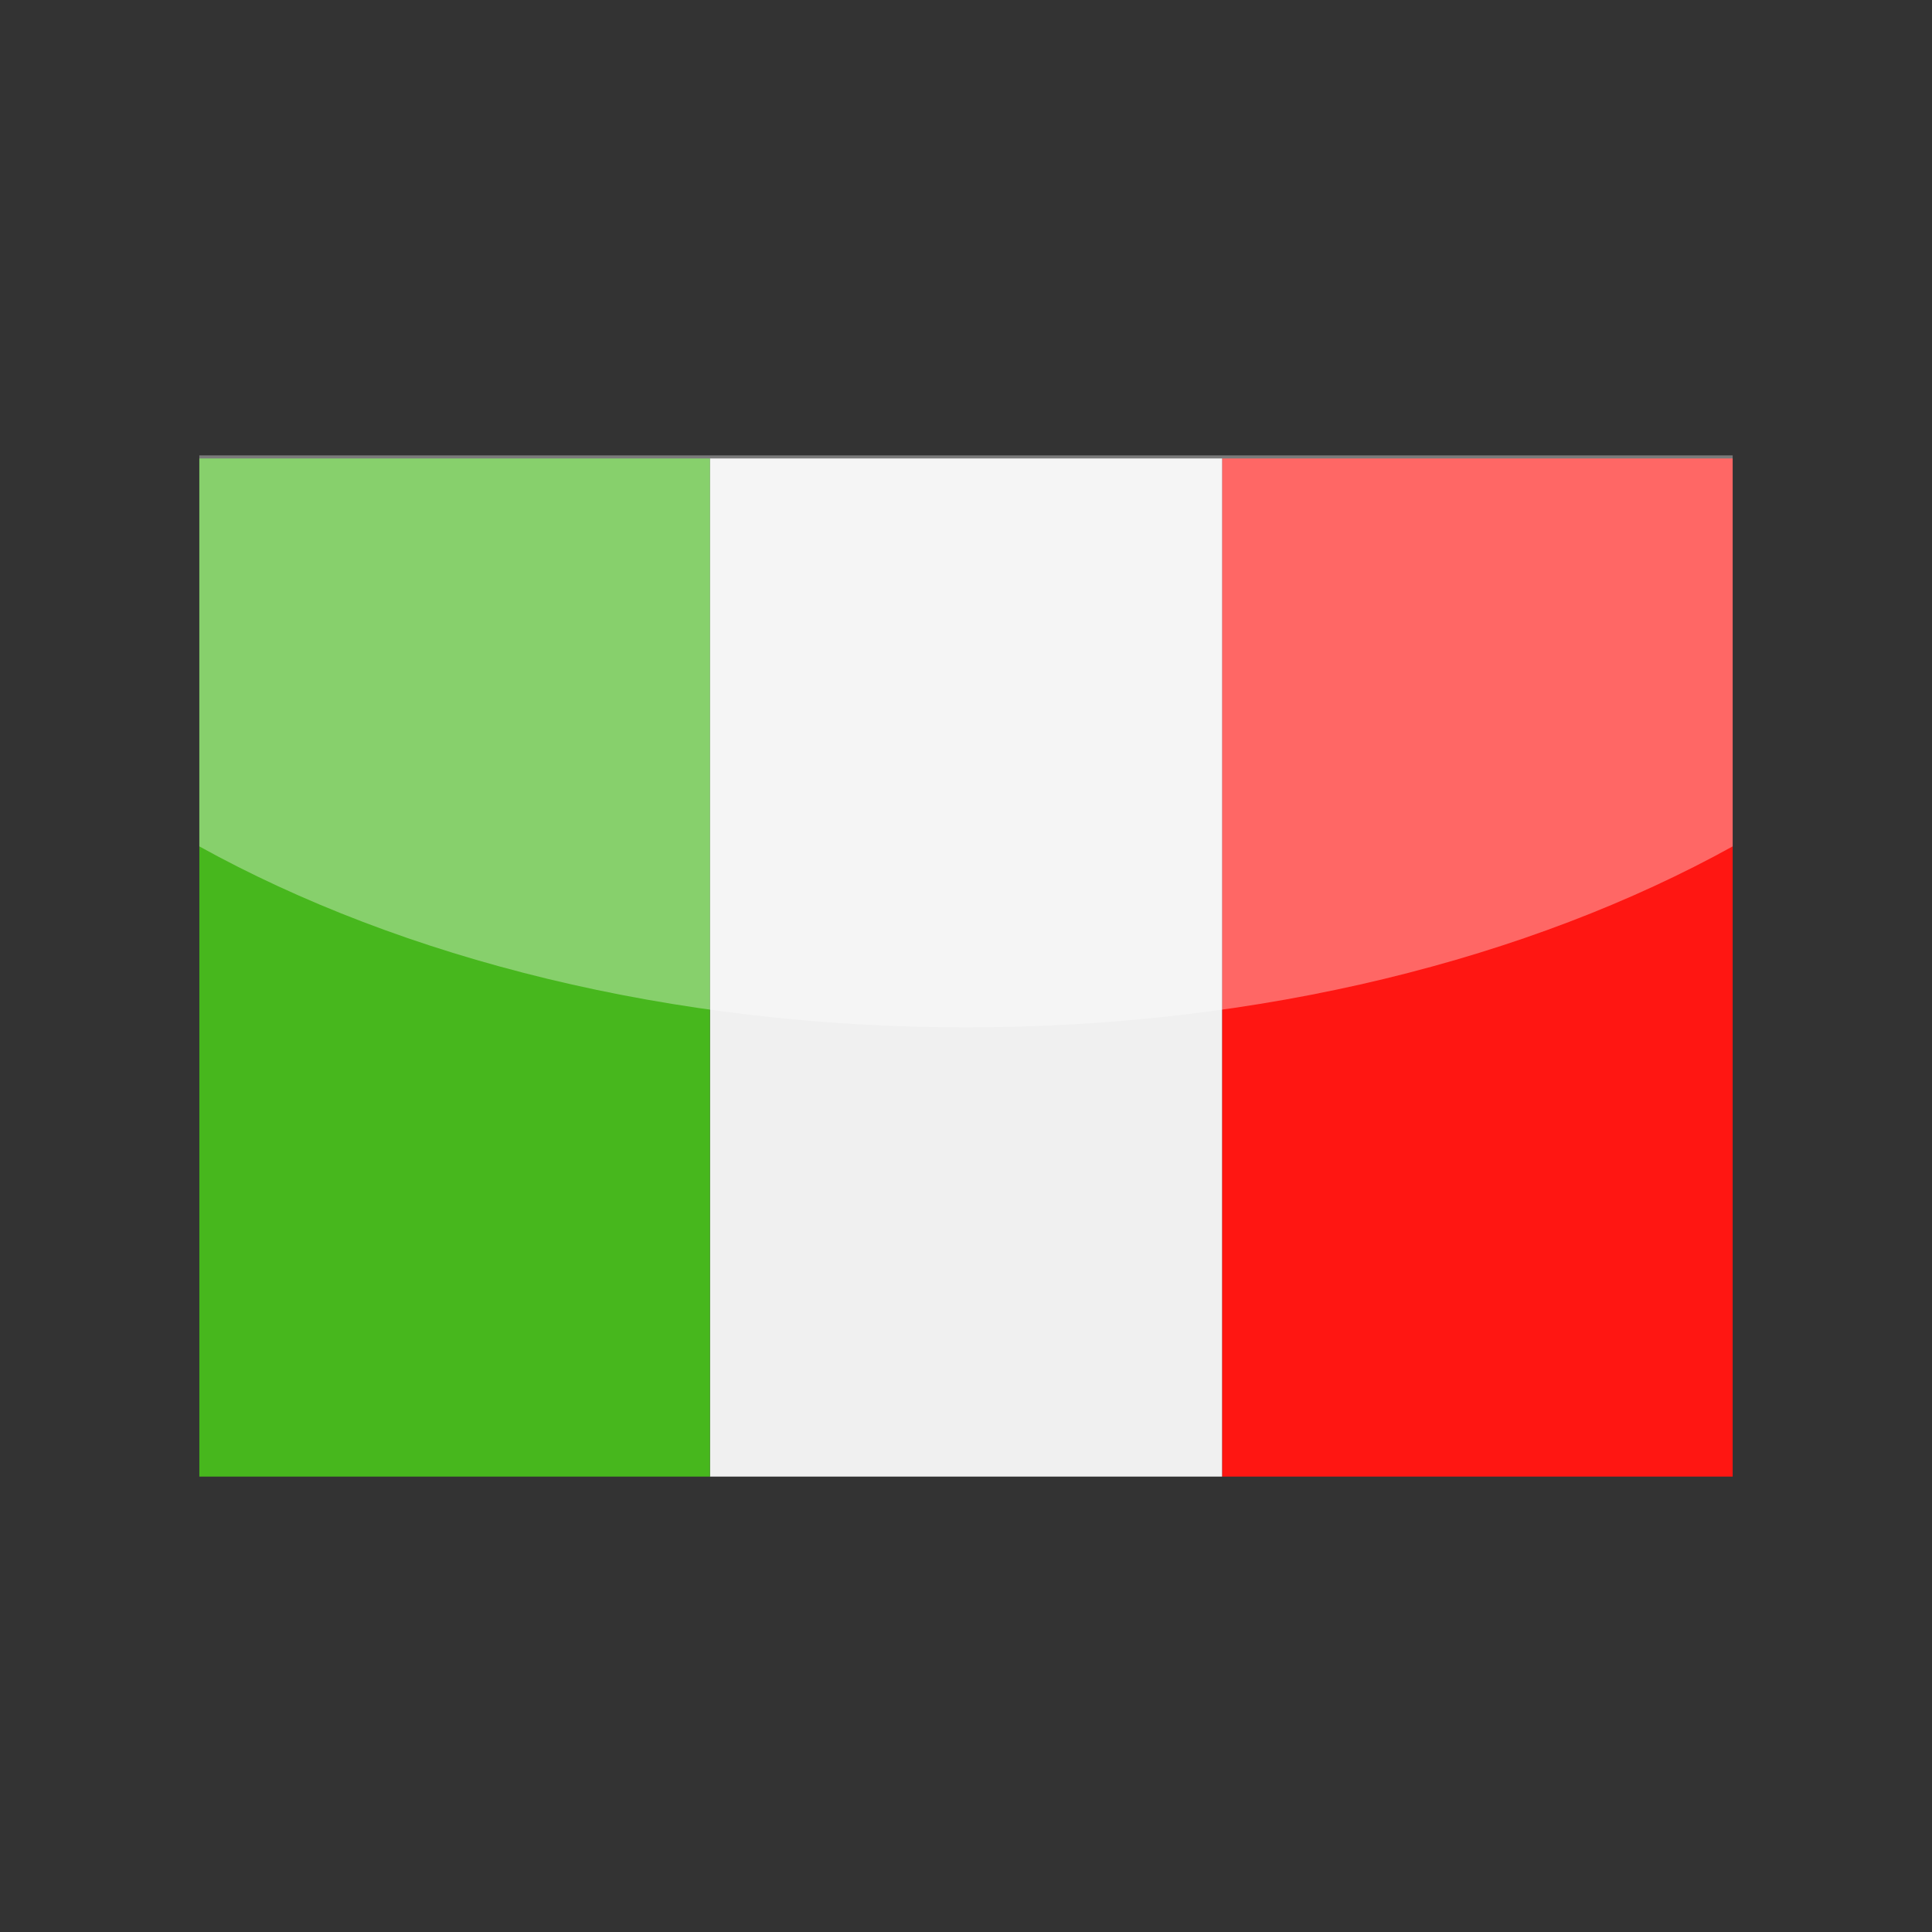 <?xml version="1.0" encoding="utf-8"?>
<!-- Generator: Adobe Illustrator 24.3.0, SVG Export Plug-In . SVG Version: 6.00 Build 0)  -->
<svg version="1.1" id="Layer_1" xmlns="http://www.w3.org/2000/svg" xmlns:xlink="http://www.w3.org/1999/xlink" x="0px" y="0px"
	 viewBox="0 0 126 126" enable-background="new 0 0 126 126" xml:space="preserve">
<rect x="0" y="0" width="126" height="126" fill="#333333" stroke="none"/>
<g>
	<g>
		<g>
			<polygon fill-rule="evenodd" clip-rule="evenodd" fill="#FF1612" points="113,96.3 113,29.9 79.7,29.9 79.7,96.3 113,96.3 			"/>
			<polygon fill-rule="evenodd" clip-rule="evenodd" fill="#F0F0F0" points="46.3,96.3 46.3,29.9 79.7,29.9 79.7,96.3 46.3,96.3 			
				"/>
			<polygon fill-rule="evenodd" clip-rule="evenodd" fill="#47B71D" points="46.3,96.3 46.3,29.9 13,29.9 13,96.3 46.3,96.3 			"/>
		</g>
	</g>
	<path opacity="0.35" fill="#FFFFFF" d="M13,29.7v25.5c13.2,7.3,30.7,11.8,50,11.8c19.3,0,36.8-4.5,50-11.8V29.7H13z"/>
</g>
</svg>

